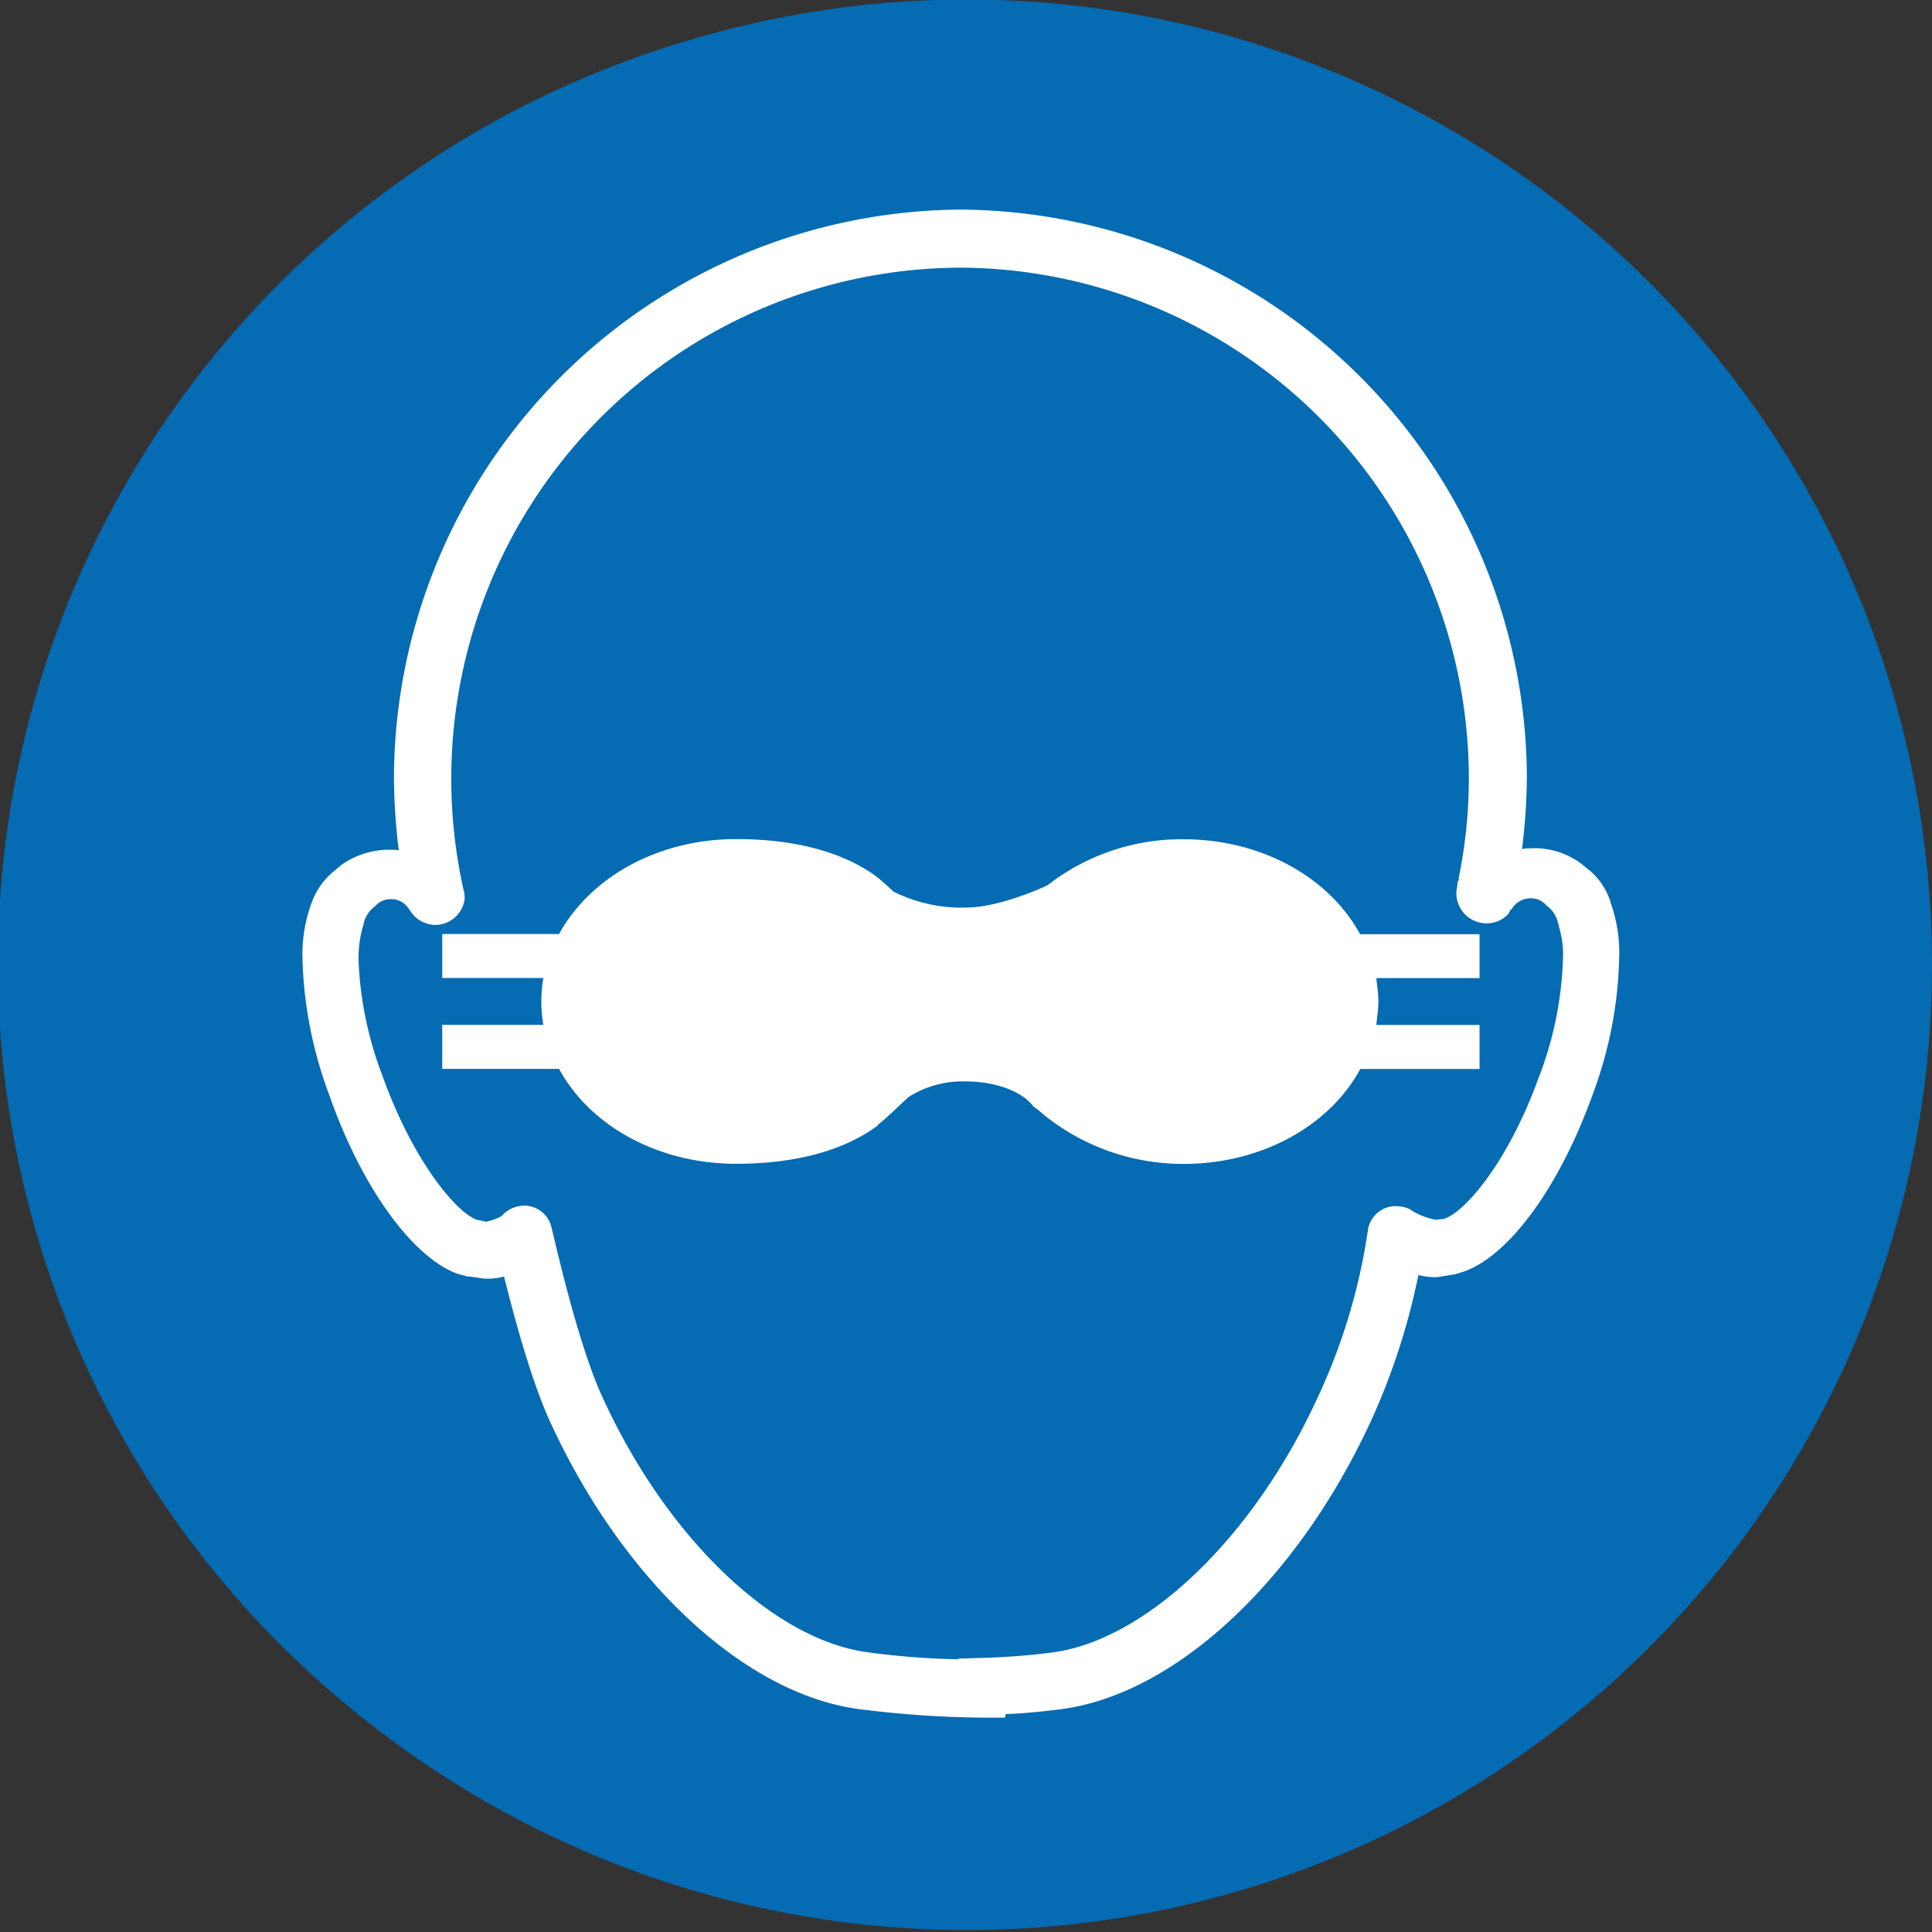 <svg id="Layer_1" data-name="Layer 1" xmlns="http://www.w3.org/2000/svg" width="70mm" height="70mm" viewBox="0 0 198.43 198.43">
  <rect x="0" y="0" width="198.43" height="198.43" fill="#333333" stroke="none"/>
  <title>m007</title>
  <g id="symbolgrp">
    <path d="M396.84,421.3A99.14,99.14,0,1,1,297.7,322a99.17,99.17,0,0,1,99.14,99.25Z" transform="translate(-198.41 -322.05)" fill="#056bb3" fill-rule="evenodd"/>
    <path d="M297.12,322.19a98.82,98.82,0,1,0,98.71,98.89,98.79,98.79,0,0,0-98.71-98.89Zm0,183.59a84.73,84.73,0,1,1,84.53-84.69,84.72,84.72,0,0,1-84.53,84.69Z" transform="translate(-198.41 -322.05)" fill="#056bb3" fill-rule="evenodd"/>
    <path d="M297.12,426.61Z" transform="translate(-198.41 -322.05)" fill="#fff" fill-rule="evenodd"/>
    <path d="M297.12,426.61Z" transform="translate(-198.41 -322.05)" fill="#fff" fill-rule="evenodd"/>
    <path d="M297.12,426.61Z" transform="translate(-198.41 -322.05)" fill="#fff" fill-rule="evenodd"/>
    <path d="M350.35,418H338.1c-3.15-5.81-10.1-9.75-18.12-9.75a22.34,22.34,0,0,0-13,4c-.36.22-.64.5-1,.72-.07.07-4.87,2.29-8.31,2.29a15.6,15.6,0,0,1-7.52-1.65,21.37,21.37,0,0,0-1.79-1.58c-3.65-2.65-8.74-3.8-14.33-3.8-8.09,0-15,3.94-18.2,9.75h-12v4.52h10.39a13.24,13.24,0,0,0-.21,2.37,13.45,13.45,0,0,0,.21,2.44H243.83v4.52h12c3.15,5.81,10.1,9.75,18.2,9.75,5.73,0,10.89-1.22,14.54-3.94v-.07c1.07-.79,3.08-2.87,3.3-2.94a10.42,10.42,0,0,1,5.73-1.51c3.15,0,5.87,1.08,6.95,2.58a9.55,9.55,0,0,1,1,.79A22.72,22.72,0,0,0,320,441.59c8,0,15-3.94,18.12-9.75h12.25v-4.52h-10.6c.07-.79.21-1.58.21-2.44s-.14-1.58-.21-2.37h10.6V418Z" transform="translate(-198.41 -322.05)" fill="#fff" fill-rule="evenodd"/>
    <path d="M230.29,414.92a143.37,143.37,0,0,0,.14-.29l-.14.29Zm126.29,17.43c-3.15,8.89-7.59,14.06-9.74,14.84l-.21.07c-.14,0-.79.07-.79.07a7.76,7.76,0,0,1-2.29-.86,2.59,2.59,0,0,0-1.29-.5,2.89,2.89,0,0,0-3.37,2.51,61.3,61.3,0,0,1-5.23,17.28c-6.59,14.27-17.48,24.67-27.08,26a72,72,0,0,1-7.38.57l-2.36.07v.07a79.62,79.62,0,0,1-9.31-.72c-9.67-1.29-20.56-11.69-27.15-26-2.72-5.74-5.23-17.43-5.3-17.5a2.87,2.87,0,0,0-3.51-2.29,3.05,3.05,0,0,0-1.65,1,6.16,6.16,0,0,1-1.58.57l-.64-.14a3.08,3.08,0,0,1-.36-.07c-2.08-.79-6.52-6-9.67-14.84a37.14,37.14,0,0,1-2.44-11.9,12.26,12.26,0,0,1,.43-3.3c0-.07.07-.14.07-.22a3,3,0,0,1,1.22-1.94,2.05,2.05,0,0,1,1.58-.72,2.08,2.08,0,0,1,1.86,1v-.07a3.12,3.12,0,0,0,2.72,1.72,3.07,3.07,0,0,0,3-2.51,2.46,2.46,0,0,0-.07-1,52.48,52.48,0,0,1,50.86-64h.29a52.49,52.49,0,0,1,52.08,52.42,50.7,50.7,0,0,1-1.07,10.4l.07-.07a.37.37,0,0,1-.14.29c0,.21-.07.43-.07.65a2,2,0,0,0-.07.65,3.09,3.09,0,0,0,3.08,3,3,3,0,0,0,2.29-1l.21-.43.14-.14-.14.14h.07c.07-.07.14-.14.14-.21h0a2.28,2.28,0,0,1,1.86-.93,2.05,2.05,0,0,1,1.58.72,3.06,3.06,0,0,1,1.22,1.86.55.55,0,0,1,.07.29,9.91,9.91,0,0,1,.43,3.3,37.06,37.06,0,0,1-2.36,11.9Zm7.23-17.71a7.19,7.19,0,0,0-2-3.08l-1.07-.86a8.05,8.05,0,0,0-5.37-1.51,2,2,0,0,0-.64.07,62.62,62.62,0,0,0,.5-7.31,58.52,58.52,0,0,0-58-58.37h-.36a58.57,58.57,0,0,0-58,58.37,65.18,65.18,0,0,0,.5,7.46.91.91,0,0,0-.43-.07,8.5,8.5,0,0,0-5.52,1.58l-.93.79a7.37,7.37,0,0,0-2.08,3.08,15.18,15.18,0,0,0-.93,5.81,42.85,42.85,0,0,0,2.72,13.84c3.3,9.47,8.52,16.71,13.18,18.43l1.07.29c-.14-.07,1.65.21,1.65.21a6.61,6.61,0,0,0,2.08-.21C251.2,457.23,253,464,255,468.27c7.52,16.28,20,27.83,31.73,29.33a106.28,106.28,0,0,0,12.46.86h2.44a3.06,3.06,0,0,0,.07-.36c2-.07,4-.29,5.66-.5,11.68-1.51,24.14-13.05,31.73-29.33a69.28,69.28,0,0,0,5-15.27,6.36,6.36,0,0,0,2,.21l1.79-.29.93-.29c4.73-1.72,9.88-8.89,13.25-18.36a42.58,42.58,0,0,0,2.65-13.84,15.19,15.19,0,0,0-.93-5.81Zm-15.9,38.3Zm15.83-38.44c.07,0,.07.07.07.14a.25.25,0,0,1,.07.14l-.14-.29Z" transform="translate(-198.41 -322.05)" fill="#fff" fill-rule="evenodd"/>
  </g>
</svg>
